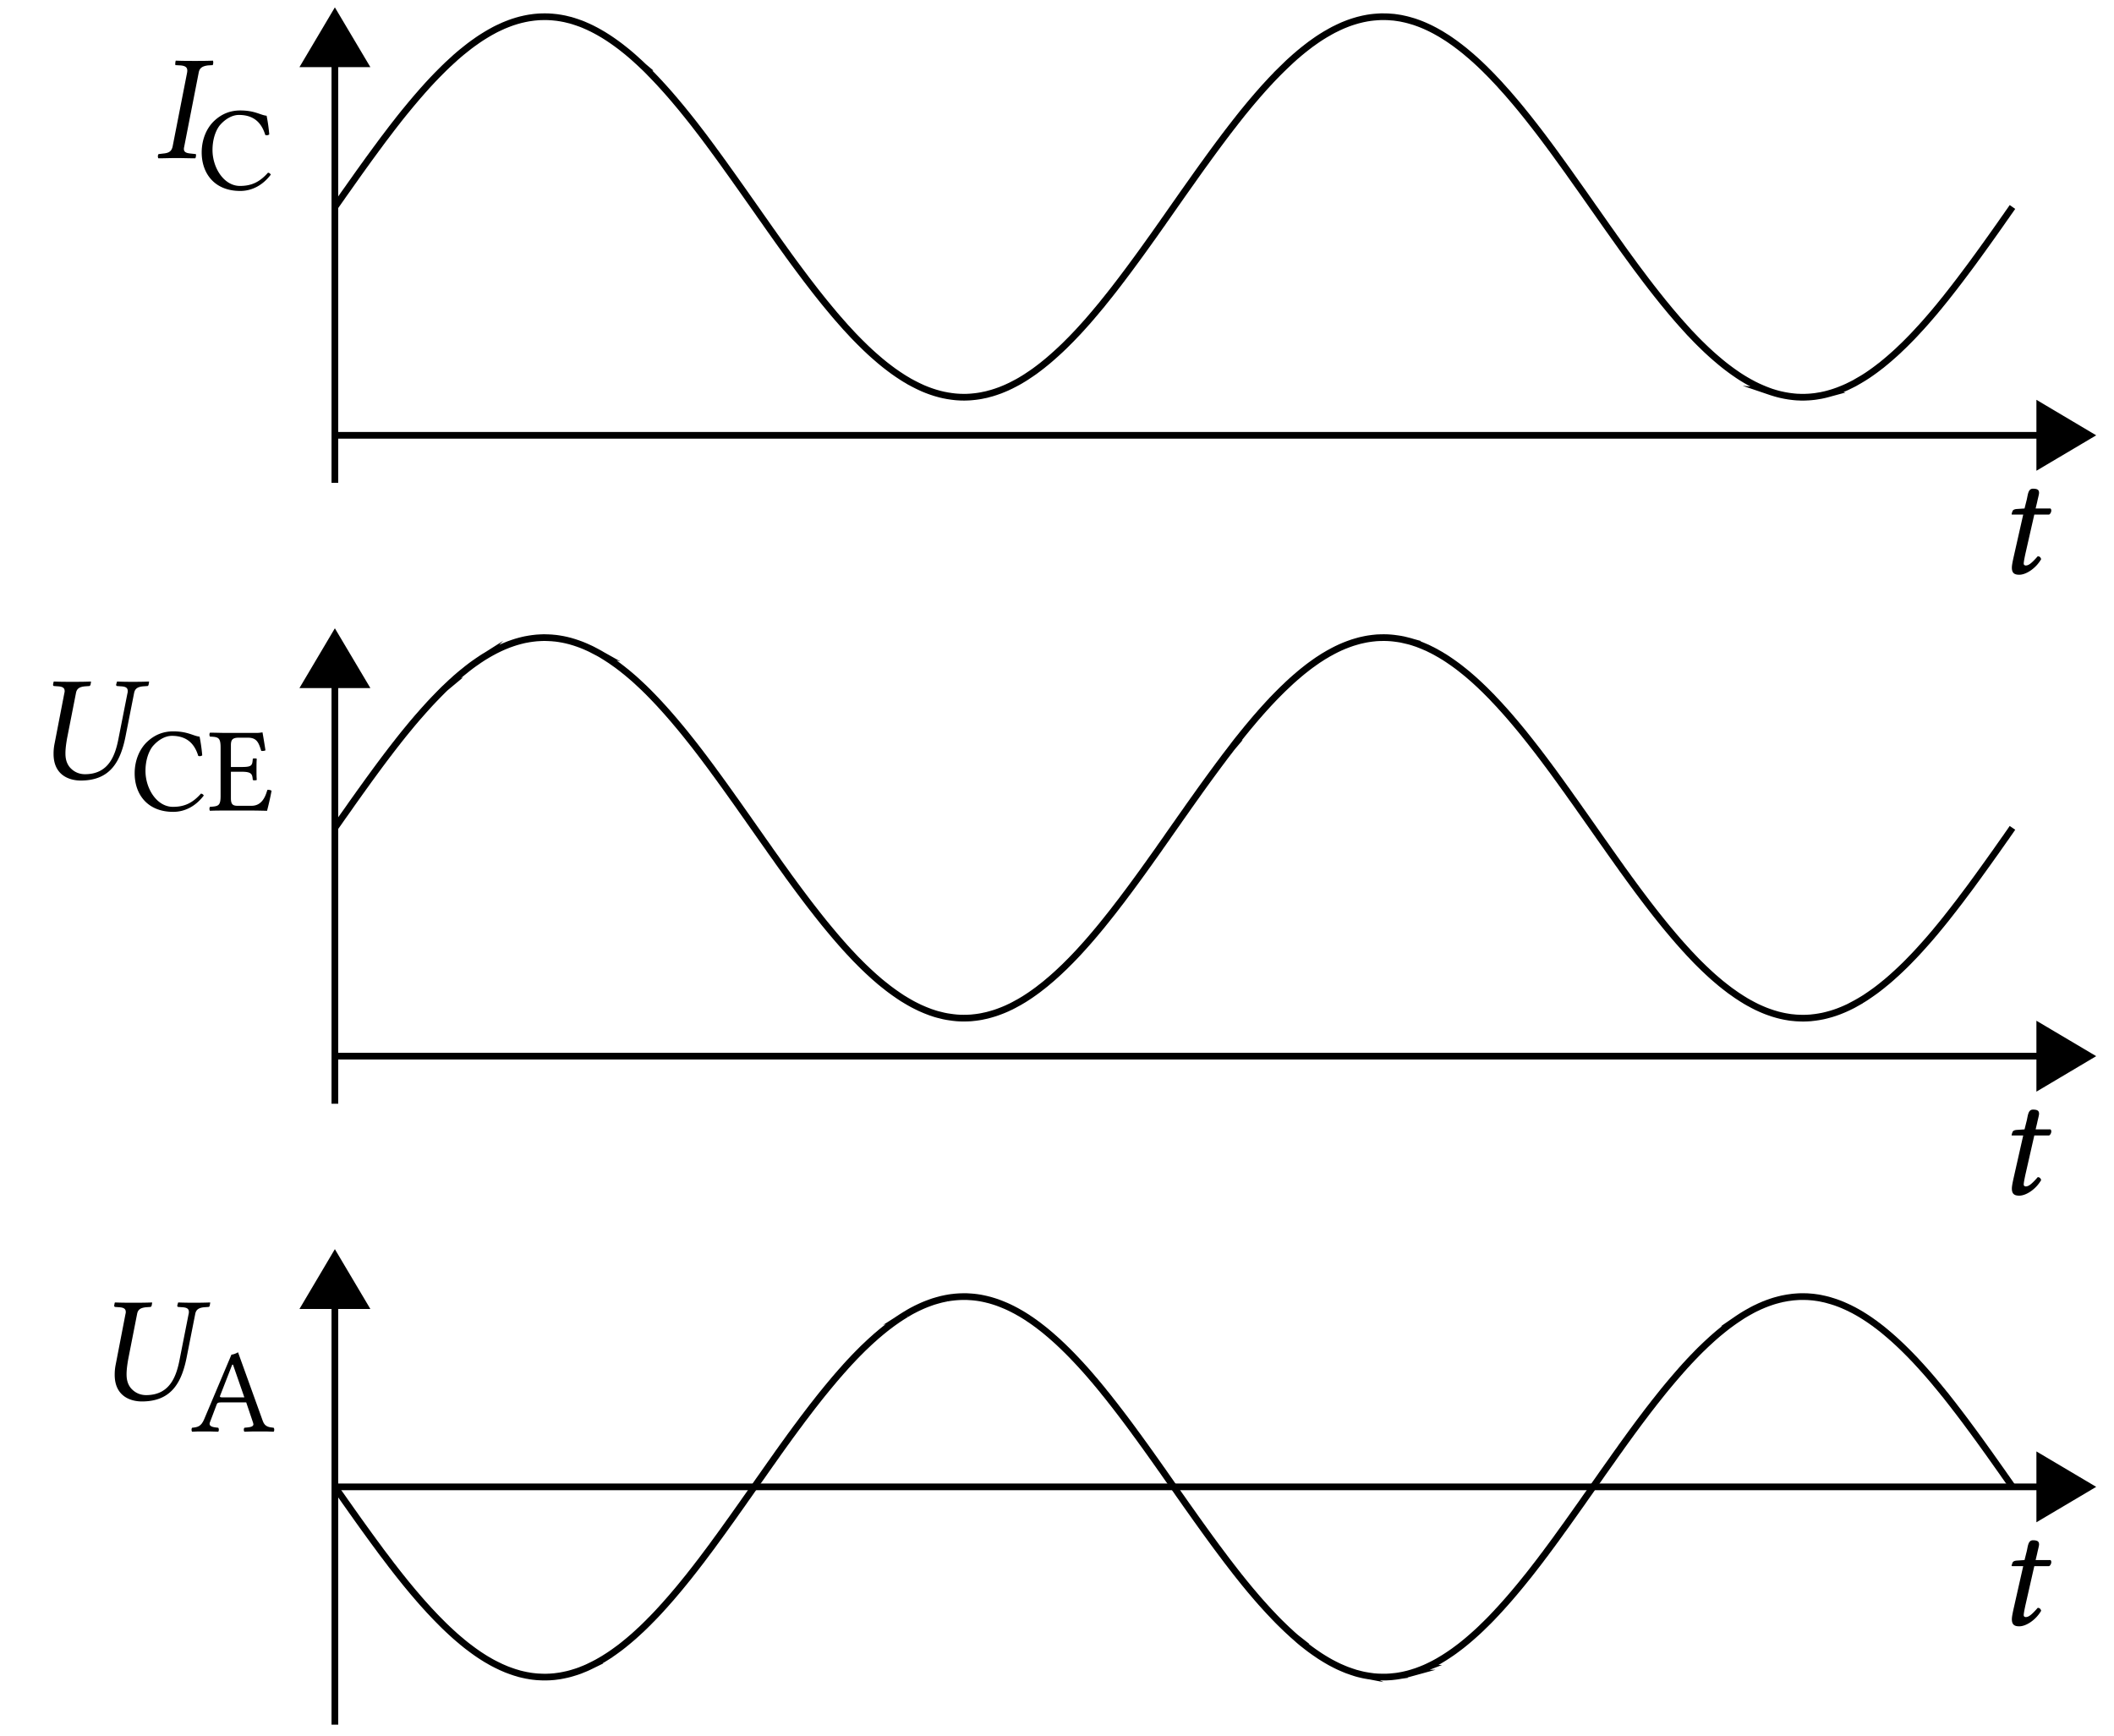 <svg xmlns="http://www.w3.org/2000/svg" xmlns:xlink="http://www.w3.org/1999/xlink" width="125.145" height="102.762"><defs><clipPath id="a"><path d="M115 18h9.297v16H115Zm0 0"/></clipPath><clipPath id="b"><path d="M18 .23h4V4h-4Zm0 0"/></clipPath><clipPath id="c"><path d="M12 .23h16V10H12Zm0 0"/></clipPath><clipPath id="d"><path d="M19.824.43h104.274v28.152H19.824Zm0 0"/></clipPath><clipPath id="h"><path d="M115 55h9.297v15H115Zm0 0"/></clipPath><clipPath id="i"><path d="M19.824 37.184h104.274V65.34H19.824Zm0 0"/></clipPath><clipPath id="l"><path d="M115 80h9.297v16H115Zm0 0"/></clipPath><clipPath id="m"><path d="M19 77h2v25.297h-2Zm0 0"/></clipPath><clipPath id="n"><path d="M19.824 73.941h104.274v28.157H19.824Zm0 0"/></clipPath><path id="e" d="m.938-3.828-.47.031c-.171.016-.234.078-.25.156a.6.6 0 0 0-.046.157c0 .015.031.015.062.015H.86L.313-1.047C.25-.766.188-.484.188-.328c0 .328.156.422.437.422.406 0 .984-.375 1.297-.922C1.89-.938 1.828-1 1.719-1c-.407.469-.563.547-.719.547-.016 0-.11-.016-.11-.11 0-.093.032-.265.094-.562l.532-2.344h.875c.109-.047.187-.281.078-.36h-.875l.093-.39c.032-.172.11-.437.11-.531 0-.156-.063-.25-.36-.25-.312 0-.296.406-.39.734Zm0 0"/><path id="f" d="m1.906-5.062-.86 4.39c-.062.25-.187.375-.562.406L.22-.234c-.047.03-.063.172-.016.25C.593.016.922 0 1.266 0S2 .016 2.39.016c.03-.032.062-.22.03-.25l-.296-.032c-.36-.03-.453-.14-.39-.406l.859-4.39c.047-.25.187-.375.547-.422l.28-.016a.38.38 0 0 0 .017-.266c-.407.016-.72.016-1.063.016-.344 0-.75 0-1.14-.016-.016.032-.048.22-.016.266l.297.016c.343.03.437.156.39.422m0 0"/><path id="j" d="M1.813.094c1.765 0 2.375-1.14 2.671-2.719l.485-2.453c.047-.25.187-.375.547-.406L5.75-5.5c.047 0 .063-.031.078-.078l.031-.172-.015-.016c-.407.016-.75.016-.938.016-.203 0-.547 0-.937-.016l-.016.016-.047.172c0 .047.031.078.063.078l.219.016c.296.015.406.093.406.28 0 .032 0 .079-.016.126l-.516 2.61c-.187 1-.546 2.187-2 2.187-.406 0-.718-.188-.921-.438-.188-.25-.235-.515-.235-.797 0-.296.047-.593.094-.875l.531-2.703c.047-.25.203-.36.547-.39l.235-.016c.03 0 .062-.031.078-.078l.03-.172-.015-.016c-.406.016-.765.016-1.094.016-.343 0-.687 0-1.078-.016l-.03.016-.032.172c0 .047.031.078.062.078l.22.016c.28.015.405.093.405.28 0 .032 0 .063-.015.11L.266-2.109a3 3 0 0 0-.063.625c0 1.28.953 1.578 1.61 1.578m0 0"/><path id="g" d="M2.547.078c.687 0 1.328-.328 1.812-.969C4.313-.953 4.266-1 4.188-1c-.5.563-.985.781-1.657.781-.953 0-1.625-1.078-1.625-2.125 0-.61.172-1.125.422-1.453.36-.422.781-.625 1.14-.625.985 0 1.376.578 1.563 1.188.094.03.157.015.235-.032a10 10 0 0 0-.157-1.109c-.359-.031-.687-.312-1.562-.312-.61 0-1.11.218-1.531.609-.47.437-.75 1.125-.75 1.875 0 1.234.75 2.281 2.28 2.281m0 0"/><path id="k" d="M2-2.578h-.64V-3.86c0-.313.077-.453.468-.453h.531c.532 0 .641.28.797.78.094.016.172 0 .25-.03a51 51 0 0 0-.172-1.047s0-.016-.015-.016c-.125.016-.188.031-.36.031H1.047c-.219 0-.64-.015-.922-.015-.047.046-.047.187 0 .234.5.016.625.063.625.656v2.844c0 .594-.125.625-.625.656-.047.047-.047.188 0 .235C.391 0 .813 0 1.047 0h1.547c.328 0 .906.016.906.016.094-.36.203-.828.266-1.188a.35.35 0 0 0-.25-.047c-.141.516-.391.938-.938.938H1.75c-.297 0-.39-.11-.39-.453v-1.563H2c.61 0 .625.156.656.485.031.03.188.03.235 0-.016-.188-.016-.391-.016-.625 0-.204 0-.454.016-.626-.047-.03-.203-.03-.235 0-.031.391-.047.485-.656.485m0 0"/><path id="o" d="m1.11-.562.39-1.032c.031-.093.078-.125.25-.125h1.5l.406 1.203c.094.25-.172.266-.515.297-.047.047-.047.188 0 .235C3.406 0 3.797 0 4.063 0c.296 0 .562 0 .812.016.047-.047.047-.188 0-.235-.266-.031-.516-.047-.64-.39l-1.47-4.078c-.093.062-.296.14-.39.14L.765-.734C.579-.281.36-.25.048-.22 0-.172 0-.03.047.016.234 0 .469 0 .687 0c.282 0 .641 0 .907.016.047-.047.047-.188 0-.235-.266-.031-.61-.047-.485-.343m.765-1.454c-.156 0-.203-.015-.172-.093l.719-1.844h.047l.672 1.937Zm0 0"/></defs><path fill="none" stroke="#000" stroke-miterlimit="10" stroke-width=".396" d="M19.824 25.77h100.828"/><path d="m123.703 25.77-2.953-1.754v3.504Zm0 0"/><g clip-path="url(#a)"><path fill="none" stroke="#000" stroke-miterlimit="10" stroke-width=".396" d="m123.703 25.77-2.953-1.754v3.504Zm0 0"/></g><path fill="none" stroke="#000" stroke-miterlimit="10" stroke-width=".396" d="M19.824 28.582V3.879"/><g clip-path="url(#b)"><path d="m19.824.824-1.75 2.953h3.504Zm0 0"/></g><g clip-path="url(#c)"><path fill="none" stroke="#000" stroke-miterlimit="10" stroke-width=".396" d="m19.824.824-1.75 2.953h3.504Zm0 0"/></g><g clip-path="url(#d)"><path fill="none" stroke="#000" stroke-miterlimit="10" stroke-width=".396" d="m19.824 12.254.2-.285c.054-.078.144-.203.199-.281.054-.083.144-.208.199-.286l.2-.28c.054-.079.144-.204.198-.282l.2-.281c.054-.079.144-.204.199-.282.054-.078.144-.199.199-.277s.144-.203.2-.277c.054-.078.144-.2.198-.278.055-.074.145-.195.2-.273l.199-.27c.055-.078.144-.195.2-.27.054-.073.14-.194.198-.269.055-.074.14-.191.2-.265.054-.07.14-.188.199-.262.054-.07.14-.188.195-.258.059-.074.145-.187.2-.258.058-.07.144-.183.198-.254l.2-.25c.054-.066.144-.18.199-.246l.2-.242c.054-.066.144-.176.198-.238l.2-.238c.054-.063.144-.168.199-.23L25 5.394c.055-.063.145-.16.2-.223.054-.063.144-.16.198-.219l.2-.215c.054-.058.144-.148.199-.207s.144-.148.2-.203c.054-.058.144-.144.198-.2.055-.054.14-.14.2-.194.054-.055.14-.137.199-.188.054-.05.14-.133.199-.183l.195-.18c.059-.047.145-.125.2-.172.058-.047.144-.121.199-.164l.199-.16.2-.157c.054-.042.144-.105.198-.148l.2-.14c.054-.04.144-.102.199-.137.054-.04.144-.094.199-.13l.2-.124.198-.117c.055-.032.145-.079.2-.11a5 5 0 0 1 .398-.199c.055-.027.145-.066.2-.094.054-.023.144-.058.199-.082.054-.023.144-.054.199-.078l.199-.07c.055-.016.14-.043.2-.063l.195-.054c.058-.016.144-.036.199-.047.058-.016.144-.032.199-.043.059-.012.144-.028.2-.035l.198-.028c.055-.008.145-.015.2-.02.054-.007.144-.011.199-.015.055 0 .144-.004.2-.004.054-.004.144 0 .198 0s.145.004.2.008c.054.004.144.008.199.016.054.004.144.015.199.02.055.007.144.023.2.03.054.008.144.028.198.036.055.011.145.03.2.046.054.012.144.036.199.047l.199.059c.055.02.14.047.2.066.054.02.14.051.198.07.055.02.141.055.2.079l.195.086c.059.023.145.066.2.093.058.024.144.07.198.098s.145.074.2.106c.054.03.144.078.199.113.055.031.144.082.2.117l.198.125c.055.035.145.094.2.133.054.035.144.098.199.137.054.039.144.101.199.144.055.04.144.106.2.149l.198.156.2.16c.054.047.144.121.199.168s.144.125.2.176c.054.047.144.129.198.18.055.046.14.128.2.183.054.05.14.137.199.187a9.773 9.773 0 0 1 .395.398c.058.056.144.145.198.204.06.059.145.152.2.211.058.059.144.152.199.215.055.058.144.156.2.219l.198.222c.055.063.145.164.2.23.054.063.144.169.199.231.054.067.144.172.199.238l.2.239c.054.066.144.176.198.246.055.066.145.176.2.246.054.07.144.18.199.25l.2.254c.054.074.144.187.198.258.055.074.145.187.2.261l.199.262c.054.074.14.191.199.266.055.074.14.195.2.27.054.073.14.195.194.269.06.074.145.195.2.273.058.074.144.196.199.274.059.074.144.199.2.277l.198.277.2.278c.054.078.144.203.199.28.054.079.144.204.199.282l.2.281c.054.079.144.204.198.282l.2.285c.054.078.144.203.199.281s.144.207.2.285l.198.281c.055.083.145.208.2.286.054.078.144.203.199.28.054.083.144.208.199.286s.14.203.2.281c.054.078.14.203.198.282l.196.277c.058.078.144.203.199.277.059.078.144.203.2.278.058.078.144.199.198.277.055.074.145.195.2.273.054.075.144.196.199.27l.2.27c.054.074.144.19.198.265.055.074.145.191.2.266.054.074.144.187.199.261l.199.258c.055.07.144.188.2.258.054.07.144.184.198.25.055.07.145.184.2.25.054.07.144.18.199.246l.199.242.2.239c.054.066.14.171.198.234.055.066.141.168.2.23.054.063.14.164.199.227l.195.223c.059.058.145.156.2.214.058.06.144.157.199.215.054.059.144.149.199.207l.2.203c.054.055.144.141.198.196l.2.195c.054.05.144.133.199.188l.199.18c.055.05.144.128.2.175l.198.172c.055.047.145.121.2.164.054.047.144.117.199.16l.2.153c.054.042.144.105.198.148l.2.14c.054.036.14.098.199.133.054.036.14.094.199.13.055.034.14.09.2.12l.194.118c.06.027.145.078.2.105.058.031.144.074.199.102.058.03.144.07.2.097.054.024.144.067.198.09.055.024.145.059.2.082.054.02.144.055.199.074.054.02.144.051.199.067.055.02.145.047.2.062l.198.055.2.047c.054.012.144.027.199.039s.144.023.2.031c.054.012.144.02.198.027.055.008.145.016.2.02l.199.012c.054 0 .144.004.199.004s.14 0 .2-.004a4 4 0 0 0 .394-.028c.058-.004.144-.015.199-.023.059-.008.144-.02.2-.031.058-.008.144-.028.198-.04.055-.007.145-.03.2-.042.054-.016.144-.04.199-.055.054-.012.144-.04.199-.059.055-.015.145-.046.2-.066l.198-.07c.055-.024.145-.059.2-.082l.199-.086c.055-.028.144-.067.2-.094l.198-.102c.055-.027.145-.078.2-.105l.199-.113c.054-.036.144-.086.199-.121s.145-.09.2-.13l.198-.132c.055-.035.141-.098.2-.137l.199-.148c.055-.04.14-.106.195-.149.059-.043.145-.113.2-.16.058-.043.144-.117.199-.16l.199-.172c.055-.047.144-.125.199-.176.055-.047.145-.129.2-.18l.198-.183c.055-.055.145-.137.2-.191.054-.055.144-.141.199-.2l.2-.199c.054-.058.144-.148.198-.207l.2-.21.199-.216c.054-.062.144-.16.199-.222.055-.063.145-.16.2-.223.054-.066.144-.168.198-.23.055-.067.141-.168.2-.235.054-.066.14-.172.199-.238.055-.067.14-.172.2-.238.054-.07.14-.18.194-.246.059-.07.145-.18.2-.25.058-.067.144-.18.199-.25.058-.07.144-.184.2-.254.054-.075.144-.188.198-.258.055-.074.145-.192.2-.262.054-.074.144-.191.199-.266.054-.07.144-.191.199-.265s.144-.192.2-.27l.198-.27c.055-.073.145-.195.2-.273.054-.074.144-.195.199-.273l.199-.277.2-.278c.054-.078.144-.203.198-.277l.2-.281c.054-.079.144-.204.199-.282s.14-.203.2-.28c.054-.083.14-.208.198-.286l.196-.281.199-.285c.058-.079.144-.204.2-.286.058-.078.144-.203.198-.28l.2-.286c.054-.078.144-.203.199-.281l.199-.282.2-.28c.054-.079.144-.204.198-.282l.2-.281.199-.278c.055-.074.144-.199.2-.273.054-.078.144-.2.198-.277.055-.075.145-.196.2-.274l.199-.27.199-.269.2-.266c.054-.074.14-.19.198-.261.055-.074.141-.192.2-.262.054-.074.14-.187.199-.258l.195-.254c.059-.07.145-.183.2-.254.058-.07.144-.18.199-.25l.199-.242.199-.242.2-.238.198-.23c.055-.067.145-.169.2-.231l.199-.227c.055-.062.144-.16.2-.218.054-.063.144-.157.198-.215.055-.063.145-.157.2-.215.054-.055.144-.149.199-.203.054-.059.144-.149.199-.203s.145-.145.2-.196c.054-.054.144-.14.198-.191a9.17 9.17 0 0 1 .398-.367c.056-.051.141-.13.2-.176l.195-.168c.059-.047.145-.117.2-.164.058-.043.144-.113.199-.156l.199-.153c.055-.043.145-.105.2-.144.054-.04.144-.102.198-.14a6 6 0 0 1 .2-.134c.054-.035.144-.093.199-.125.055-.035.144-.09.2-.12l.198-.114c.055-.031.145-.078.2-.11l.199-.097c.054-.027.144-.07.199-.094.055-.027.145-.066.2-.09.054-.02.144-.058.198-.078.055-.023.145-.055.2-.074.054-.02.144-.047.199-.066l.2-.06c.054-.015.14-.038.198-.05.055-.015.141-.035.196-.047.058-.011.144-.027.199-.039l.2-.031c.058-.008.144-.016.198-.023l.2-.016.199-.012c.054 0 .144-.004.199 0 .055 0 .144 0 .2.004.054 0 .144.008.198.012s.145.012.2.015l.199.028.199.031.2.043c.054.012.144.031.198.047.055.012.145.039.2.055l.199.058.2.07c.054.02.14.051.198.075.055.02.141.058.2.082.054.023.14.062.199.09.054.023.14.066.195.093.059.028.145.075.2.102.058.031.144.078.199.11l.199.113.199.125.2.125c.054.039.144.097.198.136s.145.102.2.14c.054.04.144.106.199.15.055.038.144.109.2.152l.198.156.2.168c.054.047.144.121.199.168.054.05.144.129.199.176l.2.183c.054.051.144.133.198.188.055.05.141.136.2.191.054.055.14.145.199.2.055.054.14.144.199.202.055.055.14.149.195.208.059.058.145.152.2.21.058.059.144.157.199.22.054.058.144.16.199.222.055.058.145.16.2.223.054.066.144.167.198.23.055.066.145.172.2.234.054.067.144.172.199.239l.2.242c.054.07.144.18.198.246l.2.25.199.254.199.254c.055.074.145.187.2.258.054.074.144.19.198.261l.2.266c.054.074.14.191.199.266.055.074.14.195.2.269.054.078.14.195.198.273.055.075.14.196.196.274.058.074.144.2.199.273.058.078.144.2.199.278.059.078.145.199.2.277l.198.281.2.282c.054.078.144.203.199.28l.2.282.198.281c.055.082.145.207.2.285.054.079.144.204.199.286.054.078.144.203.199.28l.2.286.198.281.2.285c.054.079.144.204.199.282l.2.28c.054.079.14.204.198.278.055.078.14.203.2.282l.195.277c.058.078.144.2.2.277.058.074.144.196.198.274.059.074.145.195.2.27.054.077.144.198.199.273.054.074.144.191.199.265l.2.266c.054.074.144.191.198.265l.2.258c.054.075.144.188.199.258l.199.254c.055.07.145.184.2.25.054.07.144.18.198.25l.2.242.199.242c.055.067.144.172.2.235.054.066.144.168.198.234.055.063.141.164.2.227.054.062.14.164.199.222.054.063.14.16.199.223.055.059.14.156.195.215.059.058.145.152.2.207.058.058.144.152.199.207l.199.2.2.194c.054.055.144.137.198.192l.2.183c.054.051.144.13.199.18l.2.172.198.168c.055.047.145.117.2.164l.199.156c.054.04.144.106.199.149.055.039.144.105.2.144.054.04.144.098.198.137s.145.098.2.133c.054.035.14.09.199.125.055.031.14.086.199.117.055.031.14.082.2.113.054.028.14.074.195.106.058.027.144.07.199.097.058.028.144.067.199.09.059.028.145.063.2.086.054.024.144.059.198.078.055.024.145.055.2.075a4 4 0 0 0 .199.062c.055.02.144.043.2.059.054.015.144.039.198.05l.2.043c.054.012.144.028.199.036.054.011.144.023.199.03.055.009.145.016.2.024l.198.016c.055 0 .145.004.2.008h.199c.055 0 .144-.004.2-.008.054 0 .14-.008.198-.012.055-.004.14-.016.2-.02.054-.007.14-.019.195-.03.058-.008.144-.024.199-.032l.2-.043c.058-.012.144-.035.198-.05.055-.012.145-.04.2-.055a4 4 0 0 0 .199-.063l.2-.07c.054-.02.144-.055.198-.078.055-.02.145-.059.2-.082.054-.024.144-.063.199-.09.054-.028.144-.07.199-.098l.2-.101.198-.114c.055-.03.145-.082.2-.117a5 5 0 0 0 .199-.121l.2-.129c.054-.039.144-.098.198-.137l.2-.144.199-.149c.054-.043.14-.109.199-.152.055-.043.14-.117.195-.16.059-.047.145-.121.2-.168.058-.047.144-.125.199-.172.054-.047.144-.129.199-.176l.2-.183c.054-.055.144-.137.198-.192.055-.05.145-.136.2-.191l.199-.2c.055-.054.144-.148.199-.202l.2-.211c.054-.059.144-.153.198-.215l.2-.215c.054-.063.144-.16.199-.223.055-.062.144-.164.2-.23.054-.063.144-.164.198-.23.055-.063.145-.169.2-.235.054-.066.14-.172.199-.238.054-.067.14-.176.199-.246.055-.067.14-.176.2-.246.054-.067.14-.18.195-.25.058-.07.144-.18.199-.254.058-.07.144-.184.199-.254.055-.075.145-.188.2-.262.054-.07.144-.188.198-.262l.2-.265c.054-.075.144-.192.199-.266l.2-.27c.054-.074.144-.195.198-.273.055-.074.145-.195.2-.273.054-.075.144-.2.199-.274.054-.078.144-.203.199-.277l.2-.281c.054-.075.144-.2.198-.278l.2-.281c.054-.078.144-.203.199-.281l.199-.285c.055-.079.14-.204.2-.282.054-.078.14-.207.198-.285l.196-.281"/></g><use xlink:href="#e" x="118.911" y="33.93"/><use xlink:href="#f" x="9.171" y="9.356"/><use xlink:href="#g" x="11.674" y="11.226"/><path fill="none" stroke="#000" stroke-miterlimit="10" stroke-width=".396" d="M19.824 62.523h100.828"/><path d="m123.703 62.523-2.953-1.75v3.504Zm0 0"/><g clip-path="url(#h)"><path fill="none" stroke="#000" stroke-miterlimit="10" stroke-width=".396" d="m123.703 62.523-2.953-1.75v3.504Zm0 0"/></g><path fill="none" stroke="#000" stroke-miterlimit="10" stroke-width=".396" d="M19.824 65.34V40.633"/><path stroke="#000" stroke-miterlimit="10" stroke-width=".396" d="m19.824 37.582-1.75 2.953h3.504Zm0 0"/><g clip-path="url(#i)"><path fill="none" stroke="#000" stroke-miterlimit="10" stroke-width=".396" d="m19.824 49.008.2-.281.199-.286c.054-.078.144-.203.199-.28l.2-.282.198-.285.2-.281.199-.278c.054-.078.144-.203.199-.277.055-.078.144-.203.2-.278.054-.078.144-.199.198-.277.055-.074.145-.2.2-.273.054-.075.144-.196.199-.274l.2-.27c.054-.073.14-.19.198-.265.055-.074.14-.191.2-.266.054-.074.14-.19.199-.261.054-.074.14-.188.195-.258.059-.074.145-.188.2-.258.058-.07.144-.183.198-.254l.2-.25c.054-.07.144-.18.199-.246.055-.07.144-.176.2-.242.054-.07.144-.176.198-.242.055-.067.145-.168.2-.235.054-.066.144-.168.199-.23l.199-.227c.055-.062.145-.164.2-.222.054-.063.144-.16.198-.22.055-.062.145-.155.2-.214.054-.058.144-.152.199-.207.055-.059.144-.148.2-.207.054-.055.144-.144.198-.2.055-.054.14-.14.2-.19a5 5 0 0 1 .199-.188c.054-.055.14-.137.199-.184l.195-.18c.059-.046.145-.124.2-.171.058-.047.144-.121.199-.164l.199-.16c.055-.047.144-.114.2-.157.054-.043.144-.11.198-.148.055-.04.145-.106.2-.14.054-.04.144-.102.199-.137a6 6 0 0 1 .398-.254c.055-.036.145-.086.2-.118.054-.03.144-.082.199-.109.054-.031.144-.078.199-.105l.2-.098.198-.09c.055-.023.145-.062.2-.082.054-.023.144-.059.199-.078l.199-.07c.055-.016.14-.047.2-.063l.195-.055c.058-.015.144-.035.199-.05.058-.012.144-.032.199-.04.059-.011.144-.027.2-.035.054-.007.144-.023.198-.027.055-.008.145-.016.2-.023l.199-.012c.055-.004.144-.004.2-.008.054 0 .144 0 .198.004.055 0 .145.004.2.008.054 0 .144.008.199.015.054.004.144.012.199.02s.144.02.2.031c.054.008.144.024.198.035l.2.043c.054.016.144.036.199.051l.199.059c.055.015.14.047.2.066.054.016.14.05.198.07.055.02.141.055.2.079.054.023.14.058.195.086.059.023.145.066.2.09.058.027.144.07.198.1.055.028.145.075.2.106a5 5 0 0 1 .398.23c.055.032.145.09.2.126l.199.129.199.14c.054.04.144.102.199.141l.2.152c.054.043.144.11.198.157.055.043.145.113.2.16.054.047.144.12.199.168l.2.172c.054.05.144.129.198.18s.14.132.2.187c.054.05.14.133.199.187.054.055.14.14.199.196.055.054.14.144.195.199.059.058.145.148.2.207.058.058.144.152.199.21.058.06.144.153.199.216.055.058.144.156.2.218.054.063.144.16.198.223s.145.164.2.23c.054.063.144.165.199.231l.199.238c.055.063.145.172.2.239l.198.242.2.25c.054.07.144.18.199.25l.2.254.198.257c.055.07.145.188.2.262l.199.262c.054.074.14.191.199.266.055.074.14.19.2.269.054.074.14.191.194.27.06.074.145.195.2.27.058.077.144.198.199.276.059.075.144.2.2.274.054.078.144.203.198.277l.2.281c.054.079.144.204.199.278.054.078.144.203.199.281l.2.285.198.281.2.282c.054.082.144.207.199.285s.144.207.2.285l.198.281.2.285c.054.079.144.204.199.282.054.078.144.203.199.28.055.083.14.208.2.286.054.078.14.203.198.277l.196.282c.058.078.144.203.199.277.059.078.144.2.2.277.058.079.144.2.198.278l.2.27c.054.077.144.198.199.273l.2.27c.054.073.144.19.198.265l.2.265.199.262.199.258.2.254c.054.074.144.184.198.254l.2.25c.054.07.144.18.199.246l.199.242.2.238c.054.067.14.168.198.235.055.062.141.168.2.23.054.063.14.164.199.227.055.062.14.16.195.219.059.062.145.16.2.218.058.059.144.153.199.211.054.059.144.153.199.211l.2.2c.054.058.144.144.198.199.055.054.145.14.2.191.054.055.144.137.199.188l.199.183c.055.05.144.129.2.176l.198.172c.055.047.145.117.2.164l.199.156c.055.047.144.113.2.156l.198.145c.055.039.145.105.2.14.054.04.14.098.199.137.054.035.14.094.199.13.055.03.14.085.2.12l.194.113c.06.032.145.083.2.11.058.031.144.074.199.101l.2.098.198.086c.055.023.145.063.2.082.054.023.144.055.199.078.054.02.144.047.199.067a4 4 0 0 0 .398.113c.055.015.145.035.2.05.054.012.144.028.199.04.055.008.144.023.2.03.054.009.144.02.198.028.055.004.145.016.2.02l.199.012.199.003.2-.003c.054 0 .14-.008.198-.008.055-.004.141-.012.196-.02.058-.004.144-.015.199-.023.059-.008.144-.02.2-.031.058-.008.144-.028.198-.04.055-.011.145-.03.2-.043l.199-.054.199-.059c.055-.015.145-.047.2-.066.054-.02.144-.051.198-.074.055-.02.145-.055.2-.079l.199-.085c.055-.028.144-.07.2-.094l.198-.102c.055-.031.145-.078.2-.11.054-.027.144-.077.199-.112l.199-.118.2-.129.198-.132c.055-.04.141-.098.2-.141l.199-.145c.055-.039.14-.109.195-.152.059-.043.145-.11.2-.156.058-.043.144-.117.199-.164.054-.047.144-.121.199-.168s.144-.125.199-.176c.055-.047.145-.129.2-.18.054-.05.144-.132.198-.187.055-.05.145-.137.2-.188l.199-.199.2-.2c.054-.058.144-.147.198-.206l.2-.211c.054-.059.144-.156.199-.219.054-.058.144-.156.199-.219.055-.062.145-.16.2-.226l.198-.227c.055-.066.141-.168.2-.234.054-.066.14-.172.199-.238.055-.067.14-.172.2-.242l.194-.243c.059-.07.145-.18.2-.25.058-.07.144-.18.199-.25.058-.07.144-.183.2-.257.054-.07.144-.184.198-.258l.2-.258c.054-.074.144-.192.199-.266.054-.074.144-.191.199-.265l.2-.27.198-.27.2-.273c.054-.074.144-.2.199-.273l.199-.278c.055-.078.145-.199.2-.277l.198-.281.2-.278c.054-.078.144-.203.199-.28.055-.079.14-.208.2-.286.054-.078.14-.203.198-.281.055-.078.141-.203.196-.285.058-.079.144-.204.199-.282.058-.078.144-.207.2-.285.058-.078.144-.203.198-.281.055-.082.145-.207.2-.285.054-.078.144-.203.199-.281l.199-.286.2-.28c.054-.079.144-.2.198-.278l.2-.281c.054-.079.144-.2.199-.278s.144-.199.2-.277l.198-.274.2-.273.199-.27.199-.27.2-.265c.054-.074.14-.191.198-.265.055-.07.141-.188.2-.258.054-.074.14-.188.199-.258a15 15 0 0 1 .394-.508c.059-.07.145-.18.2-.25l.199-.242c.054-.07.144-.176.199-.242l.2-.238c.054-.067.144-.168.198-.235l.2-.226c.054-.067.144-.164.199-.227.055-.062.144-.16.2-.219.054-.062.144-.16.198-.218l.2-.211c.054-.059.144-.149.199-.207l.199-.2.2-.199.198-.187a5 5 0 0 1 .2-.188c.054-.05.14-.133.199-.18.055-.05.14-.128.2-.175l.194-.168c.059-.047.145-.121.2-.164l.199-.157c.055-.043.144-.113.199-.152.055-.043.145-.105.2-.144.054-.043.144-.102.198-.141.055-.04.145-.098.2-.133l.199-.129c.055-.031.144-.086.2-.117.054-.035.144-.086.198-.113.055-.032.145-.078.2-.11l.199-.101c.054-.024.144-.067.199-.094l.2-.086c.054-.023.144-.058.198-.078.055-.023.145-.055.2-.074.054-.02.144-.051.199-.067.055-.015.14-.043.2-.058.054-.016.14-.04.198-.055l.196-.043c.058-.012.144-.031.199-.039.058-.012.144-.023.2-.031.058-.008.144-.02.198-.024.055-.007.145-.015.2-.02.054 0 .144-.007.199-.007.054 0 .144-.004.199-.004s.144.004.2.004l.198.012c.055.004.145.015.2.02l.199.027c.055.007.144.023.199.03.055.013.145.028.2.04.054.016.144.035.198.05a4 4 0 0 1 .399.114c.055.02.144.047.2.066.054.024.14.055.198.079.055.019.141.058.2.082.054.023.14.062.199.085l.195.098c.059.027.145.07.2.102.058.027.144.078.199.11l.199.112c.054.036.144.09.199.121l.2.13c.054.038.144.097.198.136.055.035.145.102.2.14l.199.145c.055.043.144.11.2.156l.198.157c.055.047.145.117.2.164l.199.172c.054.047.144.125.199.175l.2.184c.054.05.144.133.198.188.055.05.141.136.2.19.054.056.14.142.199.2.055.055.14.145.199.2l.195.21c.059.059.145.153.2.211.058.059.144.157.199.219.054.059.144.156.199.219l.2.226.198.23c.055.067.145.169.2.235.054.067.144.172.199.238l.2.243c.054.066.144.175.198.246l.2.25c.054.07.144.18.199.254l.199.254.2.257c.054.075.144.192.198.262.055.074.145.191.2.266.054.074.14.191.199.265.055.075.14.196.2.27.054.074.14.195.198.273.055.075.14.196.196.27.058.078.144.199.199.277.058.078.144.2.199.278.059.074.145.199.2.277l.198.281c.055.074.145.2.2.277.054.079.144.204.199.282.055.082.144.207.2.285l.198.281.2.285.199.282.199.285c.055.078.145.203.2.285l.198.281.2.281.199.285.2.282c.054.074.14.199.198.277.055.078.14.203.2.281.054.075.14.2.195.278.058.074.144.199.2.273.058.078.144.2.198.277.059.075.145.196.2.27.054.078.144.195.199.27.054.078.144.195.199.269l.2.266c.054.074.144.191.198.261.055.075.145.192.2.262l.199.258.199.254.2.25c.054.07.144.18.198.246.055.07.145.18.2.246.054.066.144.176.199.238l.2.239c.054.066.144.168.198.23.055.066.141.168.2.23.054.063.14.16.199.223.054.063.14.16.199.219.055.062.14.156.195.215.059.058.145.152.2.21l.199.208.199.199.2.195c.054.055.144.137.198.188.055.054.145.136.2.187.054.051.144.13.199.18l.2.172c.054.047.144.12.198.168.055.047.145.117.2.16.054.047.144.113.199.156.054.043.144.11.199.153l.2.14c.054.04.144.102.198.14l.2.13c.054.035.14.093.199.125.055.035.14.09.199.12.055.032.14.083.2.11.054.031.14.078.195.106l.199.101c.058.024.144.067.199.09.059.027.145.063.2.086.054.023.144.059.198.078s.145.055.2.07c.054.02.144.051.199.067.055.015.144.043.2.058.054.016.144.036.198.051l.2.043c.054.012.144.028.199.035.054.012.144.024.199.032.055.007.145.015.2.02.054.007.144.015.198.015.055.004.145.008.2.008.054.003.144.003.199.003.055-.003.144-.003.2-.007l.198-.012c.055-.008.14-.016.2-.024.054-.003.14-.02.195-.027.058-.008.144-.023.199-.035.059-.008.145-.027.2-.04.058-.015.144-.034.198-.05l.2-.055c.054-.015.144-.046.199-.062l.2-.07c.054-.02.144-.055.198-.078.055-.02.145-.06.2-.083.054-.023.144-.066.199-.09l.199-.097c.055-.027.145-.074.2-.105a5 5 0 0 0 .198-.11c.055-.031.145-.082.2-.117a5 5 0 0 0 .398-.254 6 6 0 0 0 .2-.137c.054-.035.14-.101.199-.14l.199-.149.199-.156c.055-.043.14-.113.195-.16.059-.043.145-.117.2-.164.058-.047.144-.125.199-.172l.199-.18a4 4 0 0 0 .2-.183c.054-.051.144-.133.198-.188.055-.05.145-.14.2-.191l.199-.2c.055-.058.144-.148.199-.207.055-.054.145-.148.2-.207.054-.058.144-.152.198-.214.055-.059.145-.157.2-.22.054-.058.144-.16.199-.222l.2-.226c.054-.063.144-.164.198-.23.055-.067.145-.169.2-.235.054-.067.14-.172.199-.242l.199-.243c.055-.066.14-.175.2-.246l.195-.25c.058-.07.144-.183.199-.254.058-.07.144-.183.199-.257.055-.07.145-.184.2-.258.054-.07.144-.188.198-.262s.145-.191.2-.266c.054-.074.144-.191.199-.265l.2-.27c.054-.078.144-.199.198-.273l.2-.274c.054-.078.144-.199.199-.277l.199-.277c.055-.074.144-.2.2-.278l.198-.28.2-.278.199-.285.199-.282c.055-.078.14-.203.2-.28.054-.079.14-.208.198-.286.055-.078.196-.285.196-.285"/></g><use xlink:href="#e" x="118.911" y="70.687"/><use xlink:href="#j" x="2.968" y="46.113"/><use xlink:href="#g" x="7.706" y="47.983"/><use xlink:href="#k" x="12.309" y="47.983"/><path fill="none" stroke="#000" stroke-miterlimit="10" stroke-width=".396" d="M19.824 88.02h100.828"/><path d="m123.703 88.02-2.953-1.75v3.5Zm0 0"/><g clip-path="url(#l)"><path fill="none" stroke="#000" stroke-miterlimit="10" stroke-width=".396" d="m123.703 88.02-2.953-1.75v3.5Zm0 0"/></g><g clip-path="url(#m)"><path fill="none" stroke="#000" stroke-miterlimit="10" stroke-width=".396" d="M19.824 102.098V77.39"/></g><path stroke="#000" stroke-miterlimit="10" stroke-width=".396" d="m19.824 74.336-1.75 2.957h3.504Zm0 0"/><g clip-path="url(#n)"><path fill="none" stroke="#000" stroke-miterlimit="10" stroke-width=".396" d="M19.824 88.02s.145.203.2.285c.054.078.144.203.199.28.054.08.144.204.199.286l.2.281c.054.078.144.203.198.282l.2.28c.054.079.144.204.199.282l.199.277c.055.079.144.2.2.278l.198.273c.055.078.145.2.2.274.054.078.144.199.199.273l.2.27c.054.074.14.195.198.27.055.07.14.19.2.26.054.075.14.192.199.263.054.074.14.191.195.261.059.07.145.184.2.258.058.07.144.184.198.25.055.07.145.184.2.25.054.07.144.18.199.25.055.067.144.176.2.242.054.067.144.172.198.239.055.066.145.171.2.234.054.066.144.168.199.234l.199.227c.055.062.145.16.2.223.054.058.144.156.198.218l.2.211c.054.059.144.153.199.211.055.055.144.149.2.203l.198.2c.055.054.14.14.2.195.054.05.14.137.199.187.054.051.14.133.199.184.055.05.14.129.195.176l.2.172c.058.046.144.12.199.168.058.043.144.117.199.16s.144.113.2.152c.054.043.144.11.198.149.055.042.145.105.2.144.054.04.144.098.199.137l.199.129.2.125.198.113c.055.035.145.082.2.113l.199.102.2.097c.054.028.144.067.198.09l.2.086c.054.02.144.055.199.074.054.02.14.051.199.07.055.02.14.048.2.063l.195.059c.058.012.144.035.199.047.058.011.144.031.199.043.059.008.144.023.2.035l.198.027c.055.004.145.016.2.02.054.004.144.011.199.011.055.004.144.008.2.008h.198c.055-.004.145-.004.2-.008.054-.003.144-.011.199-.015.054-.004.144-.016.199-.024l.2-.027c.054-.012.144-.027.198-.039l.2-.043c.054-.012.144-.035.199-.05.054-.016.144-.04.199-.06.055-.015.14-.042.2-.062l.198-.07c.055-.024.141-.059.2-.082.054-.02.14-.059.195-.082.059-.028.145-.067.2-.094a10 10 0 0 0 .398-.203l.199-.113.2-.118.198-.125a6 6 0 0 0 .2-.132l.199-.137c.054-.04.144-.102.199-.145.055-.039.144-.105.2-.148l.198-.156c.055-.047.145-.118.2-.164.054-.043.144-.121.199-.168l.2-.172c.054-.051.144-.13.198-.18s.14-.133.2-.184c.054-.05.14-.136.199-.19.054-.052.14-.142.199-.196l.195-.2c.059-.054.145-.148.2-.203.058-.058.144-.152.199-.21.058-.06.144-.157.199-.215.055-.063.144-.16.2-.22l.198-.226.2-.226c.054-.063.144-.168.199-.235l.199-.234c.055-.066.145-.172.2-.242l.198-.242c.055-.07.145-.18.2-.246l.199-.254.2-.254c.054-.07.144-.184.198-.258l.2-.258c.054-.074.144-.191.199-.266.054-.07.14-.19.199-.265.055-.07.14-.192.2-.266l.194-.27c.06-.077.145-.199.2-.273.058-.074.144-.199.199-.273.059-.078.144-.2.2-.278.054-.078.144-.199.198-.277s.145-.2.2-.277c.054-.078.144-.203.199-.281.054-.079.144-.204.199-.282l.2-.281c.054-.078.144-.203.198-.285l.2-.281c.054-.078.144-.203.199-.286l.2-.28.198-.286.2-.281.199-.285.199-.282c.055-.078.14-.203.2-.28.054-.079.14-.204.198-.282l.196-.281c.058-.075.144-.2.199-.278.059-.078.144-.199.2-.277.058-.074.144-.2.198-.273.055-.079.145-.2.2-.274.054-.074.144-.195.199-.273.055-.075.144-.192.2-.266l.198-.27c.055-.074.145-.19.2-.261.054-.074.144-.192.199-.262.054-.074.144-.187.199-.262l.2-.254.198-.253.2-.25.199-.243c.054-.07.144-.175.199-.242.055-.066.145-.176.2-.238.054-.067.14-.172.198-.234.055-.067.141-.168.2-.231.054-.066.14-.164.199-.227l.195-.222c.059-.063.145-.156.2-.219.058-.059.144-.152.199-.21.054-.06.144-.153.199-.208.055-.058.144-.148.2-.203l.198-.2c.055-.054.145-.136.2-.19l.199-.188c.054-.05.144-.133.199-.18l.2-.18c.054-.046.144-.12.198-.167s.145-.122.2-.165c.054-.046.144-.117.199-.16s.144-.113.2-.152c.054-.043.144-.11.198-.148.055-.04.145-.102.2-.141.054-.04.14-.098.199-.133.054-.039.14-.094.199-.129.055-.035.14-.09.2-.12a5 5 0 0 1 .394-.227c.058-.028.144-.075.199-.102.058-.027.144-.07.2-.094.054-.027.144-.066.198-.09s.145-.058.2-.082l.199-.074.199-.07.2-.059.198-.054c.055-.016.145-.036.2-.047.054-.012.144-.032.199-.04a4 4 0 0 1 .398-.058c.055-.008.145-.016.2-.02.054-.003.144-.011.199-.011.054-.004.144-.004.199-.004h.2l.198.012c.055.003.141.011.196.015.058.008.144.016.199.024.059.007.144.023.2.03.058.013.144.028.198.04s.145.031.2.047c.054.012.144.035.199.05l.199.06c.055.019.145.046.2.066l.198.074c.055.023.145.058.2.082.054.023.144.058.199.086.055.023.144.066.2.094.054.027.144.07.198.101.055.027.145.074.2.106l.199.113c.054.031.144.086.199.12.055.036.145.09.2.126.054.039.14.098.198.133.055.039.141.101.2.14.054.04.14.106.199.145l.195.152c.059.043.145.114.2.156.058.047.144.118.199.165.054.046.144.12.199.168.055.05.144.128.199.175.055.051.145.13.2.18l.198.187c.055.051.145.137.2.192.054.055.144.14.199.195l.2.203c.054.055.144.149.198.207.055.055.145.153.2.211.054.059.144.153.199.215.054.059.144.16.199.219l.2.226c.054.063.144.165.198.23.055.063.141.169.2.231.054.067.14.172.199.239.055.066.14.175.2.242.054.066.14.176.194.246.059.066.145.176.2.246.058.07.144.184.199.254.058.07.144.184.2.254l.198.258c.055.07.145.187.2.261l.199.262c.054.074.144.192.199.266l.2.27c.054.073.144.195.198.273l.2.27c.054.077.144.198.199.277l.199.273.2.281c.054.074.144.2.198.278l.2.28c.054.079.144.204.199.282s.14.203.2.281l.198.286.196.28c.058.079.144.204.199.286.058.078.144.203.2.281.058.078.144.207.198.285l.2.282.199.285c.054.078.144.203.199.281l.2.281.198.281c.055.079.145.2.2.278.054.078.144.203.199.277.055.078.144.203.2.278.054.078.144.199.198.273.055.078.145.2.2.273.054.079.144.196.199.274.054.074.144.191.199.265s.144.196.2.266c.054.074.14.191.198.266.055.074.141.187.2.261.054.07.14.188.199.258l.195.254c.059.07.145.184.2.254.058.066.144.18.199.246.054.07.144.18.199.246l.199.242c.055.067.145.172.2.235.054.066.144.172.198.234.055.067.145.168.2.23.054.063.144.165.199.223.055.063.144.16.2.223l.198.215.2.21c.054.06.144.153.199.208.054.058.144.148.199.203l.2.195c.054.055.144.137.198.192.055.05.141.132.2.183.054.051.14.133.199.184.055.047.14.125.2.172a8 8 0 0 0 .394.336c.058.043.144.113.199.156l.199.152.2.145c.054.039.144.101.198.136.055.04.145.098.2.137l.199.125c.055.035.144.086.2.121l.198.114c.055.03.145.078.2.105.054.031.144.074.199.102.054.027.144.07.199.093l.2.086c.054.024.144.059.198.082l.2.07c.054.02.144.051.199.067.055.02.14.047.2.063.054.015.14.039.198.05a4 4 0 0 0 .395.082c.058.012.144.024.2.032l.198.027.2.016c.054.003.144.007.199.007.054.004.144.004.199.004s.144 0 .2-.004l.198-.011c.055-.004.145-.012.2-.02a4 4 0 0 0 .398-.058c.055-.008.145-.028.2-.04.054-.011.144-.035.198-.046l.2-.055a4 4 0 0 0 .199-.063c.055-.015.144-.046.2-.066.054-.02.14-.055.198-.074.055-.024.141-.059.2-.082a8 8 0 0 0 .394-.184c.059-.027.145-.074.2-.101l.199-.11c.054-.031.144-.082.199-.117.054-.031.144-.086.199-.121l.2-.129c.054-.035.144-.098.198-.133l.2-.14c.054-.043.144-.106.199-.149l.2-.152c.054-.043.144-.113.198-.16.055-.043.145-.118.2-.164.054-.047.144-.122.199-.172.054-.047.144-.125.199-.176.055-.047.144-.129.2-.18l.198-.187c.055-.055.141-.14.2-.196.054-.05.14-.14.199-.195l.199-.203.195-.207c.059-.059.145-.152.2-.215.058-.058.144-.156.199-.215.054-.062.144-.16.199-.222l.2-.227c.054-.062.144-.164.198-.23.055-.063.145-.168.2-.235l.199-.238c.055-.066.144-.172.2-.242.054-.067.144-.176.198-.246.055-.067.145-.18.2-.246l.199-.254c.054-.07.144-.184.199-.258.055-.07.145-.184.2-.258.054-.07.144-.187.198-.262.055-.074.145-.191.2-.261.054-.075.14-.196.199-.27.055-.074.14-.191.2-.27.054-.074.14-.195.198-.269.055-.074.14-.2.196-.273.058-.079.144-.2.199-.278.058-.074.144-.199.199-.273.059-.078.145-.203.2-.281.054-.075.144-.2.198-.278l.2-.281c.054-.078.144-.203.199-.281l.2-.282.198-.285.2-.281.199-.285c.054-.078.144-.203.199-.285l.2-.282.198-.285.2-.281c.054-.078.144-.203.199-.281l.2-.281c.054-.079.14-.204.198-.282.055-.078.14-.199.2-.277.054-.078.14-.203.195-.277l.2-.278c.058-.074.144-.199.198-.273.059-.078.145-.2.2-.274l.199-.27.199-.269.2-.265c.054-.07.144-.188.198-.262s.145-.188.2-.262l.199-.254c.055-.074.144-.187.199-.254l.2-.253.198-.247c.055-.07.145-.175.2-.246l.199-.238.2-.238.198-.23c.055-.063.141-.165.2-.227.054-.067.14-.164.199-.227.054-.062.14-.16.199-.219.055-.058.14-.156.195-.214.059-.059.145-.153.2-.211.058-.055.144-.149.199-.203.054-.06.144-.145.199-.204.055-.054.145-.14.2-.191.054-.055.144-.14.198-.191l.2-.184c.054-.05.144-.133.199-.18.055-.05.144-.125.2-.175.054-.047.144-.122.198-.165l.2-.164.199-.156c.054-.043.144-.11.199-.148.055-.043.144-.106.2-.145.054-.039.144-.101.198-.137a8.886 8.886 0 0 1 .797-.488 5 5 0 0 1 .395-.203c.058-.027.144-.07.199-.094.059-.023.145-.062.2-.086.054-.02.144-.054.198-.078l.2-.07c.054-.02.144-.047.199-.066.055-.016.144-.043.2-.055.054-.016.144-.04.198-.05.055-.017.145-.036.2-.044.054-.012.144-.027.199-.039l.199-.027c.055-.008.145-.02.2-.024l.198-.015c.055-.004.145-.008.2-.008h.199c.055 0 .144.004.2.004l.198.015c.055.004.14.012.2.02l.195.027c.058.008.144.024.199.035l.2.043c.058.012.144.036.198.047.055.016.145.04.2.059a4 4 0 0 1 .199.062c.055.016.144.047.2.07.054.02.144.051.198.075.055.023.145.058.2.086.054.023.144.062.199.09.054.023.144.066.199.097.055.028.145.07.2.102.054.031.144.078.198.11.055.03.145.085.2.116.054.036.144.09.199.125l.2.13c.054.038.144.097.198.136s.14.102.2.14c.054.044.14.11.199.15.054.042.14.112.199.155.055.043.14.114.195.16.059.047.145.122.2.168.058.047.144.122.199.172.054.047.144.125.199.176l.2.184.198.187c.055.055.145.14.2.196.054.054.144.14.199.199.055.054.144.144.199.203.055.058.145.148.2.207l.198.215c.055.062.145.156.2.219.054.062.144.16.199.222l.2.227c.054.066.144.168.198.23l.2.238c.054.067.14.172.199.239.054.066.14.176.199.242.055.07.14.18.2.246l.195.25c.058.07.144.184.199.254.058.07.144.187.199.258l.2.258c.054.074.144.191.198.261.055.075.145.192.2.266l.199.27.2.269.198.27c.055.078.145.199.2.273.054.078.144.2.199.277.054.078.144.2.199.278s.144.199.2.277l.198.281.2.281c.054.079.144.204.199.282l.199.281c.055.078.14.207.2.285.054.078.14.203.198.281l.196.286"/></g><use xlink:href="#e" x="118.911" y="96.182"/><use xlink:href="#j" x="6.587" y="82.87"/><use xlink:href="#o" x="11.326" y="84.74"/></svg>